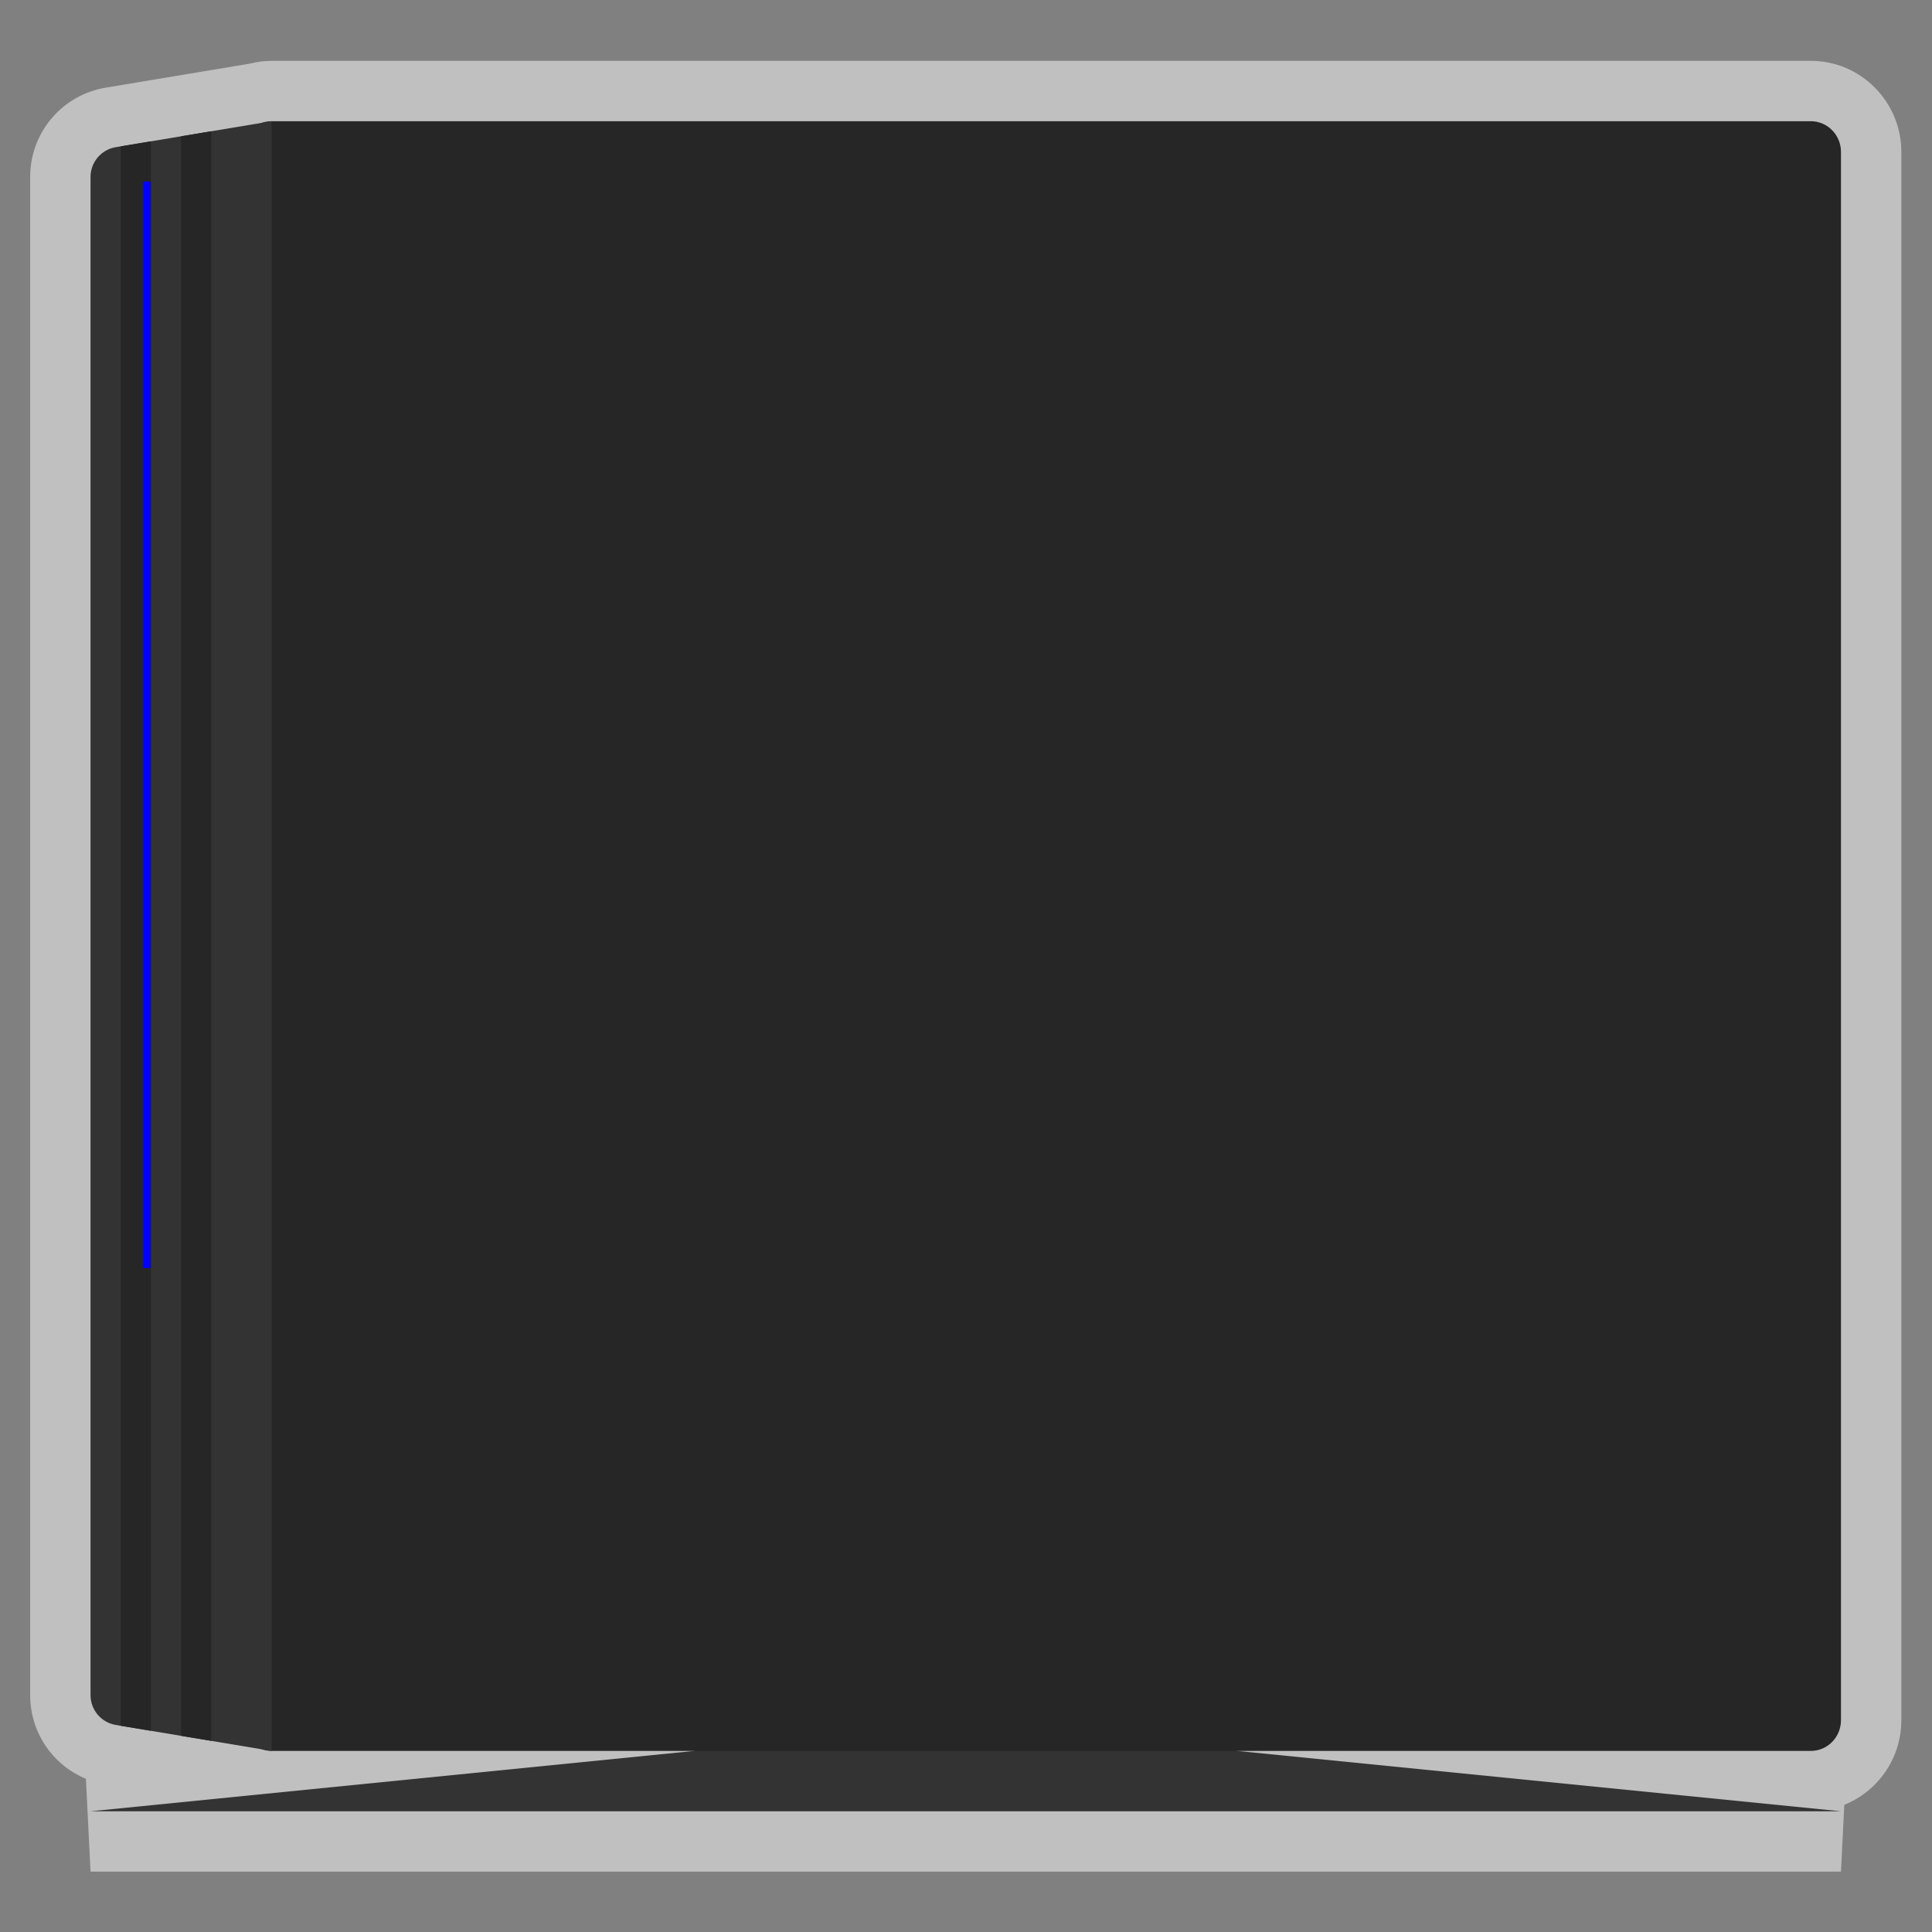 <?xml version="1.0" encoding="UTF-8" standalone="no"?>
<svg
   xmlns:dc="http://purl.org/dc/elements/1.1/"
   xmlns:cc="http://creativecommons.org/ns#"
   xmlns:rdf="http://www.w3.org/1999/02/22-rdf-syntax-ns#"
   xmlns:svg="http://www.w3.org/2000/svg"
   xmlns="http://www.w3.org/2000/svg"
   viewBox="0 0 341.333 341.333"
   height="256"
   width="256"
   xml:space="preserve"
   id="svg2"
   version="1.1"><rect x="0" y="0" width="341.333" height="341.333" fill="#808080" stroke="none"/><defs
     id="defs6"><clipPath
       id="clipPath18"
       clipPathUnits="userSpaceOnUse"><path
         id="path16"
         d="M 0,256 H 256 V 0 H 0 Z" /></clipPath><clipPath
       id="clipPath26"
       clipPathUnits="userSpaceOnUse"><path
         id="path24"
         d="M 4,248 H 252 V 8 H 4 Z" /></clipPath><clipPath
       id="clipPath46"
       clipPathUnits="userSpaceOnUse"><path
         id="path44"
         d="M 0,256 H 256 V 0 H 0 Z" /></clipPath></defs><g
     transform="matrix(1.333,0,0,-1.333,0,341.333)"
     id="g10"><g
       id="g12"><g
         clip-path="url(#clipPath18)"
         id="g14"><g
           id="g20"><g
             id="g22" /><g
             id="g34"><g
               style="opacity:0.5"
               id="g32"
               clip-path="url(#clipPath26)"><g
                 id="g30"
                 transform="translate(240,248)"><path
                   id="path28"
                   style="fill:#ffffff;fill-opacity:1;fill-rule:nonzero;stroke:none"
                   d="m 0,0 h -204 c -0.96,0 -1.907,-0.121 -2.878,-0.369 l -6.437,-1.073 -4,-0.667 -6,-1 -2,-0.333 -0.659,-0.11 C -231.783,-4.52 -236,-9.498 -236,-15.389 v -201.222 c 0,-4.953 2.982,-9.262 7.386,-11.083 L -228,-240 H 4 l 0.441,8.857 c 4.425,1.781 7.559,6.138 7.559,11.218 v 207.85 C 12,-5.417 6.617,0 0,0" /></g></g></g></g></g></g><g
       transform="translate(164,24)"
       id="g36"><path
         id="path38"
         style="fill:#333333;fill-opacity:1;fill-rule:nonzero;stroke:none"
         d="M 0,0 V 4 H -72 V 0 l -80,-8 H 80 Z" /></g><g
       id="g40"><g
         clip-path="url(#clipPath46)"
         id="g42"><g
           transform="translate(32,28.075)"
           id="g48"><path
             id="path50"
             style="fill:#262626;fill-opacity:1;fill-rule:nonzero;stroke:none"
             d="m 0,0 v 207.849 c 0,2.251 1.791,4.076 4,4.076 h 204 c 2.209,0 4,-1.825 4,-4.076 V 0 c 0,-2.251 -1.791,-4.075 -4,-4.075 H 4 C 1.791,-4.075 0,-2.251 0,0" /></g><g
           transform="translate(36,240)"
           id="g52"><path
             id="path54"
             style="fill:#333333;fill-opacity:1;fill-rule:nonzero;stroke:none"
             d="M 0,0 -20.658,-3.443 C -22.586,-3.764 -24,-5.433 -24,-7.389 v -201.222 c 0,-1.955 1.414,-3.624 3.342,-3.946 L 0,-216 Z" /></g><g
           transform="translate(28,238.667)"
           id="g56"><path
             id="path58"
             style="fill:#262626;fill-opacity:1;fill-rule:nonzero;stroke:none"
             d="m 0,0 -4,-0.667 v -212 l 4,-0.666 z" /></g><g
           transform="translate(16,27.333)"
           id="g60"><path
             id="path62"
             style="fill:#262626;fill-opacity:1;fill-rule:nonzero;stroke:none"
             d="M 0,0 4,-0.666 V 210 l -4,-0.667 z" /></g><path
           id="path64"
           style="fill:#0000ff;fill-opacity:1;fill-rule:nonzero;stroke:none"
           d="m 19,232 h 1 V 88 h -1 z" /></g></g></g></svg>